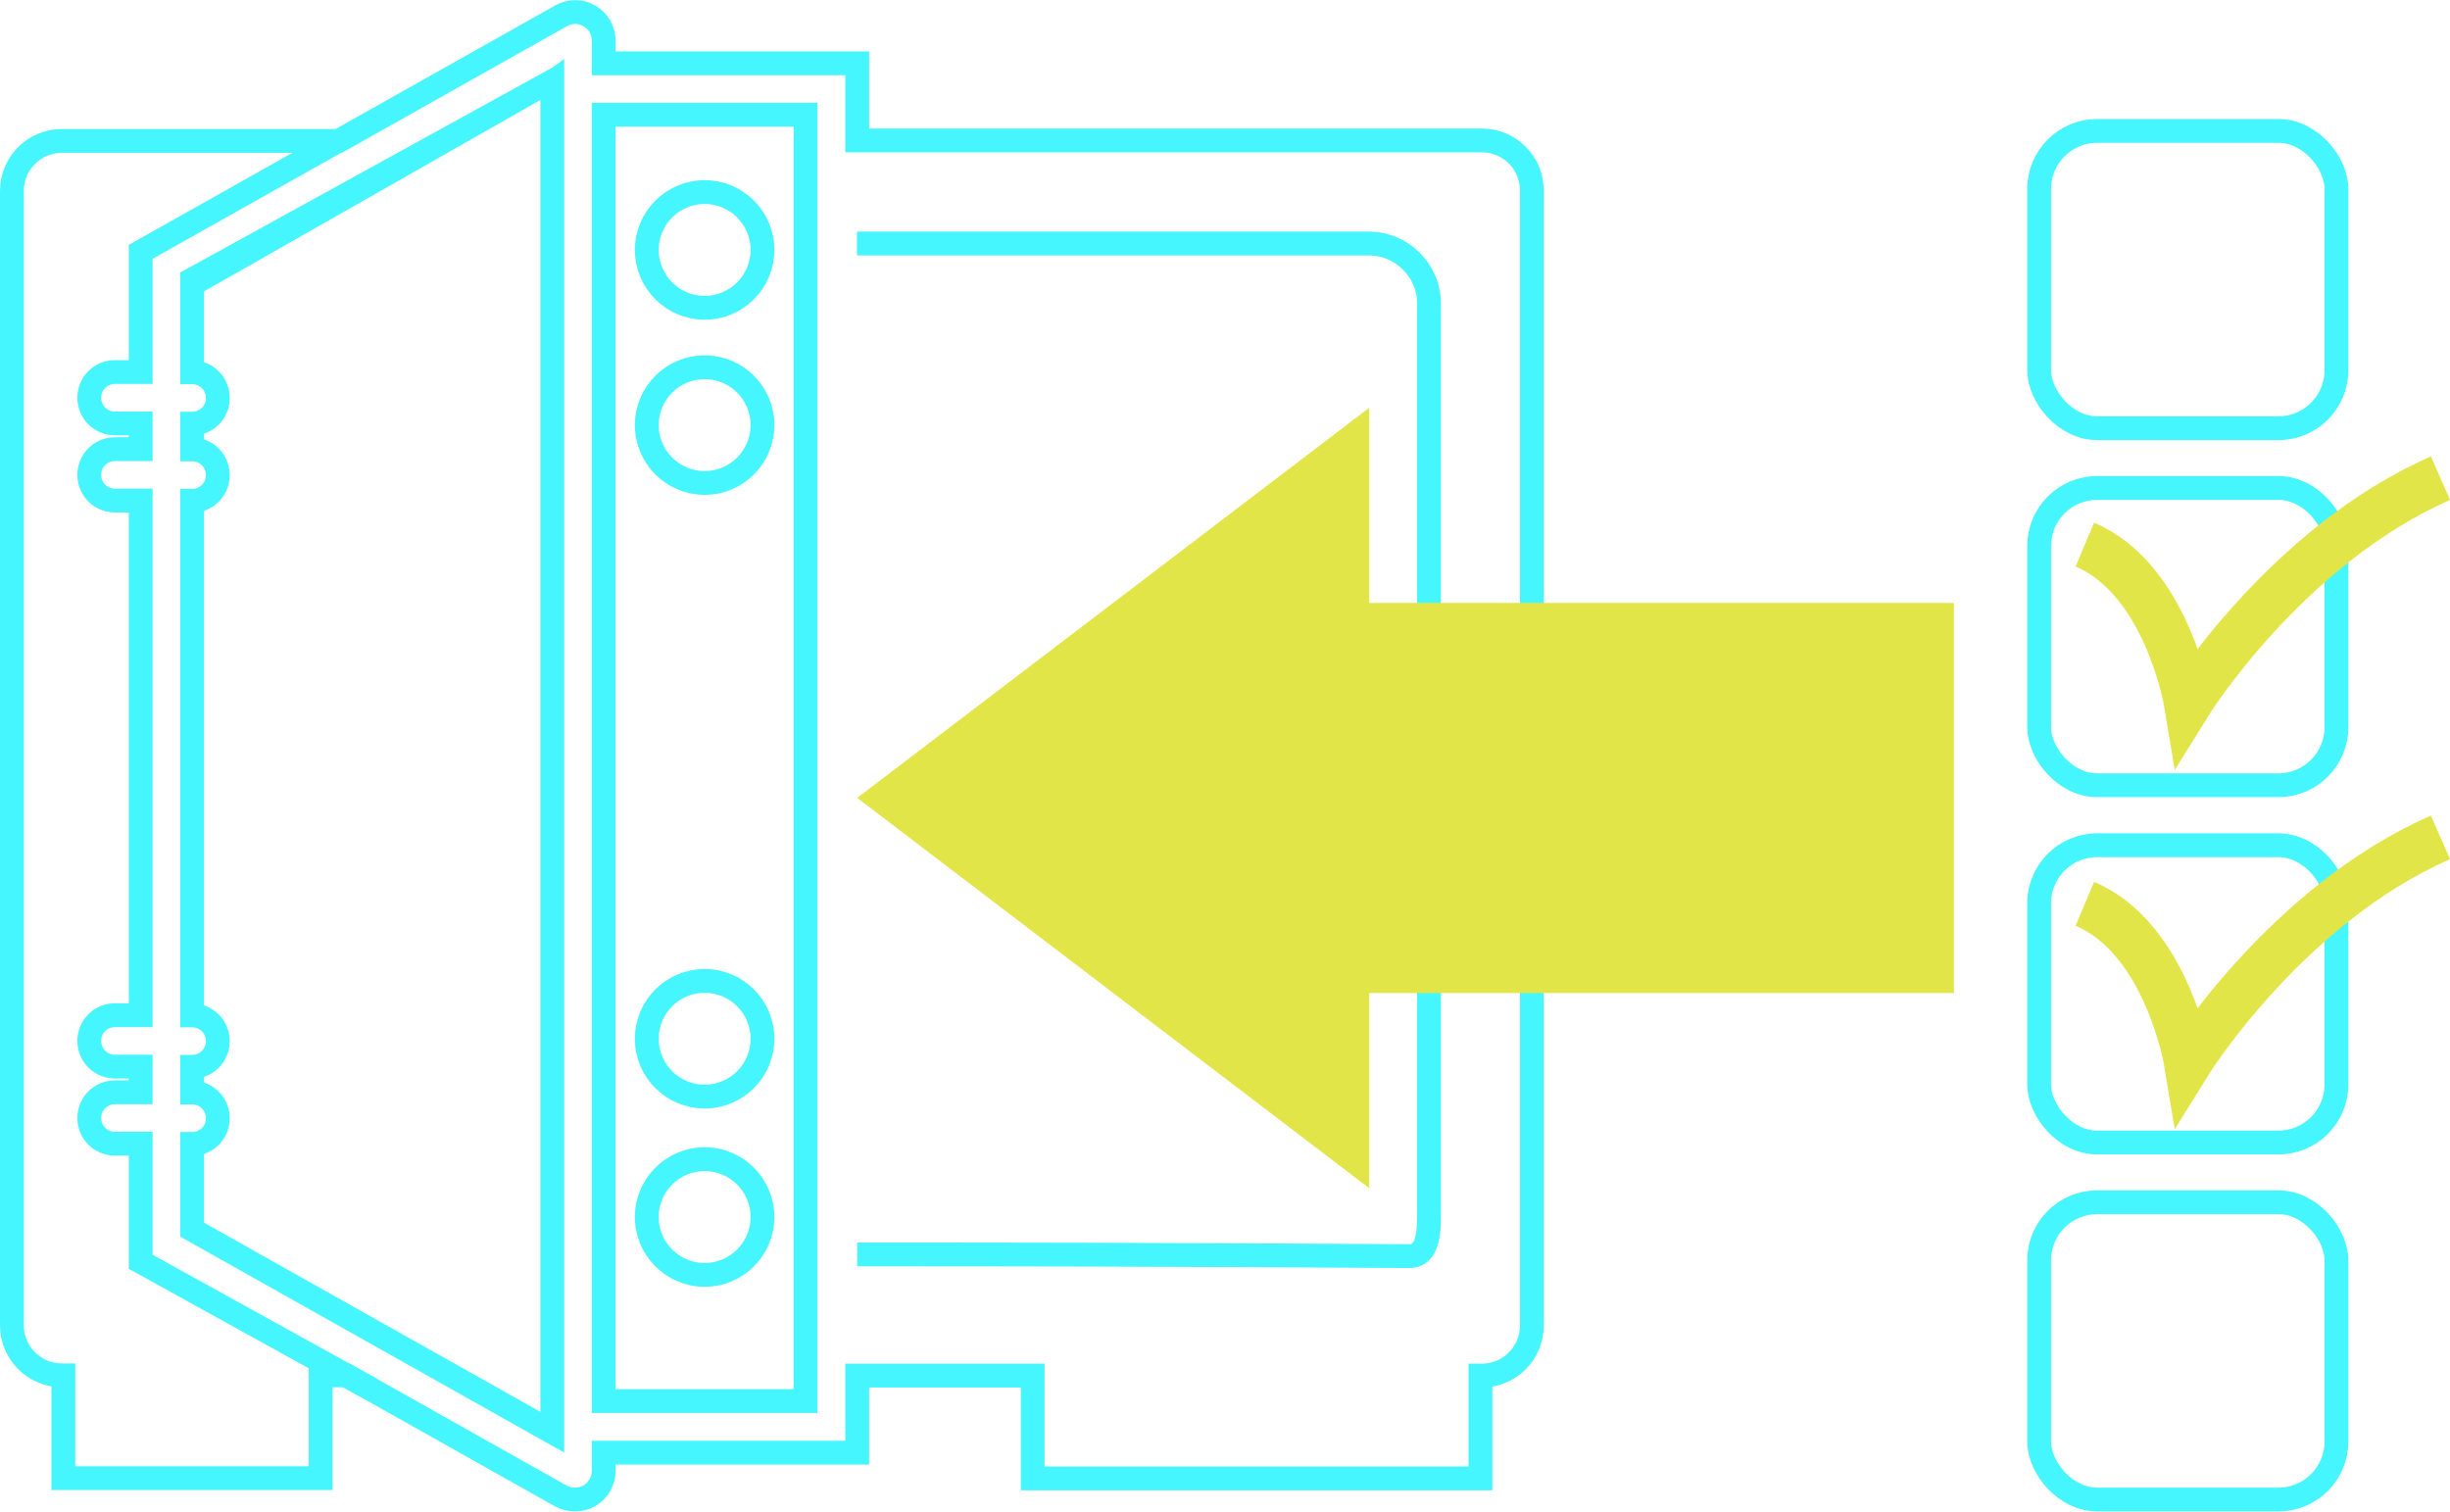 <?xml version="1.0" encoding="UTF-8"?>
<svg id="Layer_2" data-name="Layer 2" xmlns="http://www.w3.org/2000/svg" viewBox="0 0 102.92 63.51">
  <defs>
    <style>
      .cls-1 {
        stroke: #45f6ff;
      }

      .cls-1, .cls-2 {
        fill: none;
        stroke-miterlimit: 10;
      }

      .cls-3 {
        fill: #e1e548;
      }

      .cls-2 {
        stroke: #e1e548;
        stroke-width: 2px;
      }
    </style>
  </defs>
  <g id="ICON">
    <g>
      <path class="cls-1" d="m.5,8v47.68c0,1.16.94,2.1,2.1,2.1h.06v4.32s10.81,0,10.81,0v-4.32h1.08s9.01,5.07,9.01,5.07c.18.1.39.15.59.15s.42-.05.61-.16c.37-.22.6-.62.6-1.04v-.77h10.65s0-3.24,0-3.24h7.37v4.32s18.81,0,18.81,0v-4.32h.06c1.16,0,2.1-.94,2.1-2.1V8c0-1.16-.94-2.1-2.1-2.1h-26.24v-3.24s-10.65,0-10.65,0v-.95c0-.43-.23-.83-.6-1.04-.37-.22-.83-.22-1.2,0l-9.33,5.25H2.6c-1.16,0-2.1.94-2.1,2.1Z"/>
      <path class="cls-1" d="m36.01,52.7c15.38,0,20.62.07,23.21.07.81,0,.81-1.12.81-1.84V12.76c0-1.4-1.14-2.53-2.54-2.53h-21.49"/>
      <polygon class="cls-3" points="36.01 33.52 57.52 17.13 57.52 25.33 82.08 25.33 82.08 41.72 57.52 41.72 57.52 49.92 36.01 33.52"/>
      <polygon class="cls-1" points="25.36 58.86 25.36 4.82 33.84 4.82 33.84 5.9 33.84 10.22 33.84 22.11 33.84 34 33.84 41.57 33.84 53.46 33.84 57.78 33.84 58.86 25.36 58.86"/>
      <path class="cls-1" d="m23.2,3.34v56.83s-15.13-8.51-15.13-8.51v-3.6c.6,0,1.08-.48,1.08-1.08,0-.6-.48-1.08-1.08-1.08v-1.08c.6,0,1.08-.48,1.08-1.08,0-.6-.48-1.08-1.08-1.08v-21.62c.6,0,1.08-.48,1.08-1.08s-.48-1.08-1.08-1.08v-1.08c.6,0,1.08-.48,1.08-1.08s-.48-1.08-1.08-1.08v-3.69S23.2,3.34,23.2,3.34Z"/>
      <circle class="cls-1" cx="29.6" cy="10.5" r="2.43"/>
      <circle class="cls-1" cx="29.6" cy="51.13" r="2.43"/>
      <circle class="cls-1" cx="29.6" cy="43.64" r="2.43"/>
      <circle class="cls-1" cx="29.6" cy="17.86" r="2.43"/>
      <path class="cls-1" d="m14.23,5.9l-8.32,4.68v.09s0,4.96,0,4.96h-1.08c-.6,0-1.08.48-1.08,1.08,0,.6.48,1.08,1.08,1.08h1.08v1.08h-1.08c-.6,0-1.08.48-1.08,1.08,0,.6.48,1.08,1.08,1.08h1.08v21.62h-1.08c-.6,0-1.08.48-1.08,1.08s.48,1.08,1.08,1.08h1.08v1.08h-1.08c-.6,0-1.08.48-1.08,1.08s.48,1.08,1.08,1.08h1.08v4.96s9.73,5.38,9.73,5.38"/>
      <rect class="cls-1" x="85.66" y="20.5" width="12.49" height="12.49" rx="2.44" ry="2.44"/>
      <rect class="cls-1" x="85.66" y="50.51" width="12.49" height="12.49" rx="2.44" ry="2.44"/>
      <rect class="cls-1" x="85.66" y="5.5" width="12.49" height="12.49" rx="2.44" ry="2.44"/>
      <path class="cls-2" d="m87.58,22.88c3.47,1.47,4.33,6.68,4.33,6.68,0,0,4.1-6.61,10.61-9.47"/>
      <rect class="cls-1" x="85.66" y="35.51" width="12.49" height="12.49" rx="2.44" ry="2.44"/>
      <path class="cls-2" d="m87.58,37.97c3.47,1.47,4.33,6.68,4.33,6.68,0,0,4.1-6.61,10.61-9.47"/>
    </g>
  </g>
</svg>